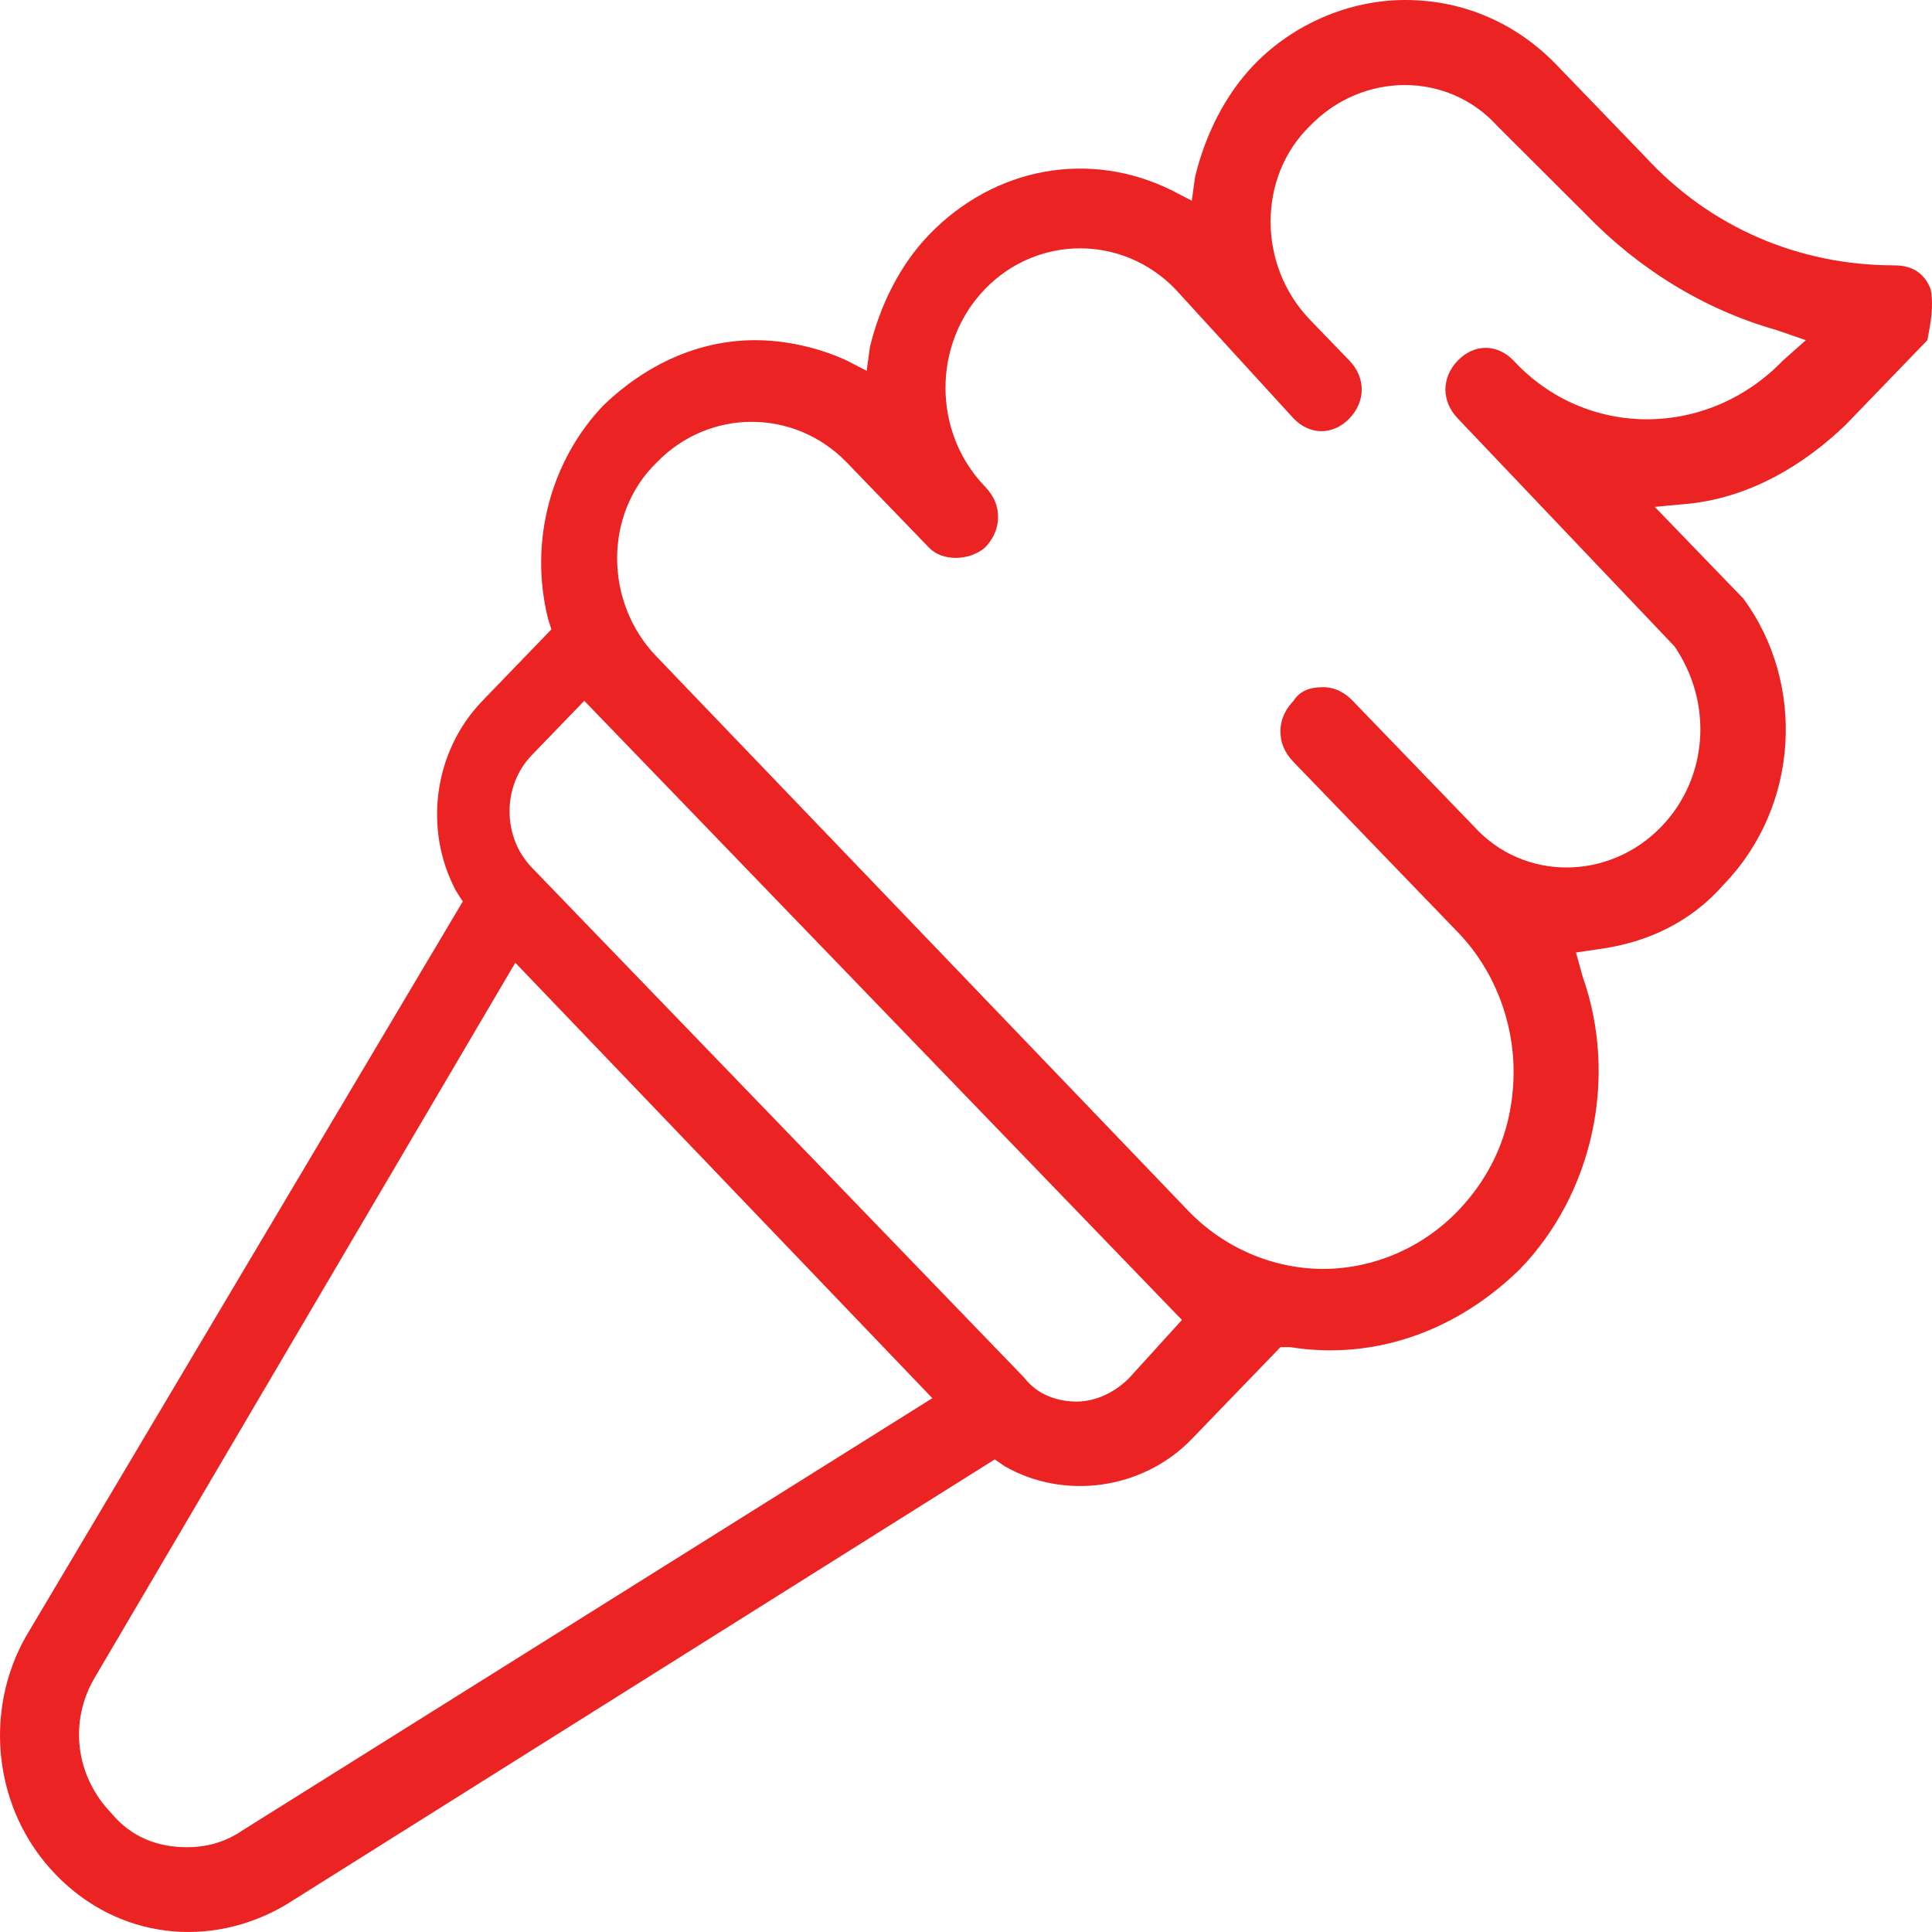 <svg width="60" height="60" viewBox="0 0 60 60" fill="none" xmlns="http://www.w3.org/2000/svg">
<g clip-path="url(#clip0_885_608)">
<path d="M59.958 8.98C59.754 8.452 59.346 8.241 58.836 8.241C55.879 8.241 53.125 7.078 51.085 4.86L48.332 2.007C47.108 0.74 45.476 0 43.641 0C41.907 0 40.173 0.74 38.949 2.007C38.032 2.958 37.42 4.226 37.114 5.494L37.012 6.233L36.4 5.916C33.85 4.649 30.893 5.177 28.853 7.29C27.935 8.241 27.323 9.508 27.017 10.776L26.915 11.516L26.303 11.199C25.386 10.776 24.366 10.565 23.448 10.565C21.714 10.565 20.083 11.304 18.757 12.572C17.125 14.262 16.411 16.798 17.023 19.228L17.125 19.545L14.983 21.764C13.454 23.348 13.148 25.778 14.168 27.68L14.372 27.997L0.808 50.817C-0.518 53.141 -0.212 56.205 1.726 58.212C3.663 60.22 6.519 60.536 8.865 59.163L30.893 45.323L31.199 45.534C33.034 46.591 35.482 46.274 37.012 44.689L39.765 41.837H40.071C42.723 42.259 45.272 41.309 47.21 39.407C49.454 37.083 50.269 33.49 49.148 30.321L48.944 29.581L49.657 29.476C51.187 29.265 52.513 28.631 53.533 27.469C55.879 25.039 56.082 21.235 54.145 18.594C54.043 18.488 54.043 18.488 53.635 18.066L51.391 15.742L52.513 15.636C54.349 15.425 55.98 14.474 57.306 13.206L59.856 10.565C59.958 10.037 60.06 9.508 59.958 8.98ZM7.539 56.839C6.927 57.261 6.315 57.367 5.805 57.367C4.887 57.367 4.071 57.05 3.459 56.311C2.338 55.148 2.134 53.458 2.95 52.085L16.003 29.898L28.955 43.422L7.539 56.839ZM35.074 42.788C34.666 43.21 34.054 43.527 33.442 43.527C32.83 43.527 32.218 43.316 31.811 42.788L16.513 26.94C15.595 25.989 15.595 24.405 16.513 23.454L18.145 21.764L36.706 40.992L35.074 42.788ZM55.368 11.199C53.023 13.629 49.25 13.629 47.006 11.199C46.496 10.671 45.782 10.671 45.272 11.199C44.762 11.727 44.762 12.466 45.272 12.995L52.003 20.073C53.227 21.869 53.023 24.194 51.595 25.672C49.964 27.363 47.312 27.363 45.782 25.672L42.009 21.764C41.805 21.552 41.499 21.341 41.091 21.341C40.683 21.341 40.377 21.447 40.173 21.764C39.969 21.975 39.765 22.292 39.765 22.714C39.765 23.031 39.867 23.348 40.173 23.665L45.272 28.948C46.394 30.11 47.006 31.695 47.006 33.279C47.006 34.97 46.394 36.449 45.272 37.611C44.151 38.773 42.621 39.407 41.091 39.407C39.561 39.407 38.032 38.773 36.91 37.611L20.389 20.39C18.757 18.7 18.757 15.953 20.389 14.368C22.02 12.678 24.672 12.678 26.303 14.368C28.853 17.009 28.853 17.009 28.853 17.009C29.261 17.432 30.077 17.432 30.587 17.009C30.791 16.798 30.995 16.481 30.995 16.058C30.995 15.742 30.893 15.425 30.587 15.108C28.955 13.417 28.955 10.671 30.587 8.98C32.218 7.29 34.87 7.29 36.502 8.98L40.173 12.995C40.683 13.523 41.397 13.523 41.907 12.995C42.417 12.466 42.417 11.727 41.907 11.199L40.683 9.931C39.051 8.241 39.051 5.494 40.683 3.909C42.315 2.219 44.966 2.219 46.496 3.909L49.25 6.656C50.881 8.346 52.921 9.614 55.165 10.248L56.082 10.565L55.368 11.199Z" fill="#EB2323"/>
</g>
<defs>
<clipPath id="clip0_885_608">
<rect width="60" height="60" fill="white"/>
</clipPath>
</defs>
</svg>
